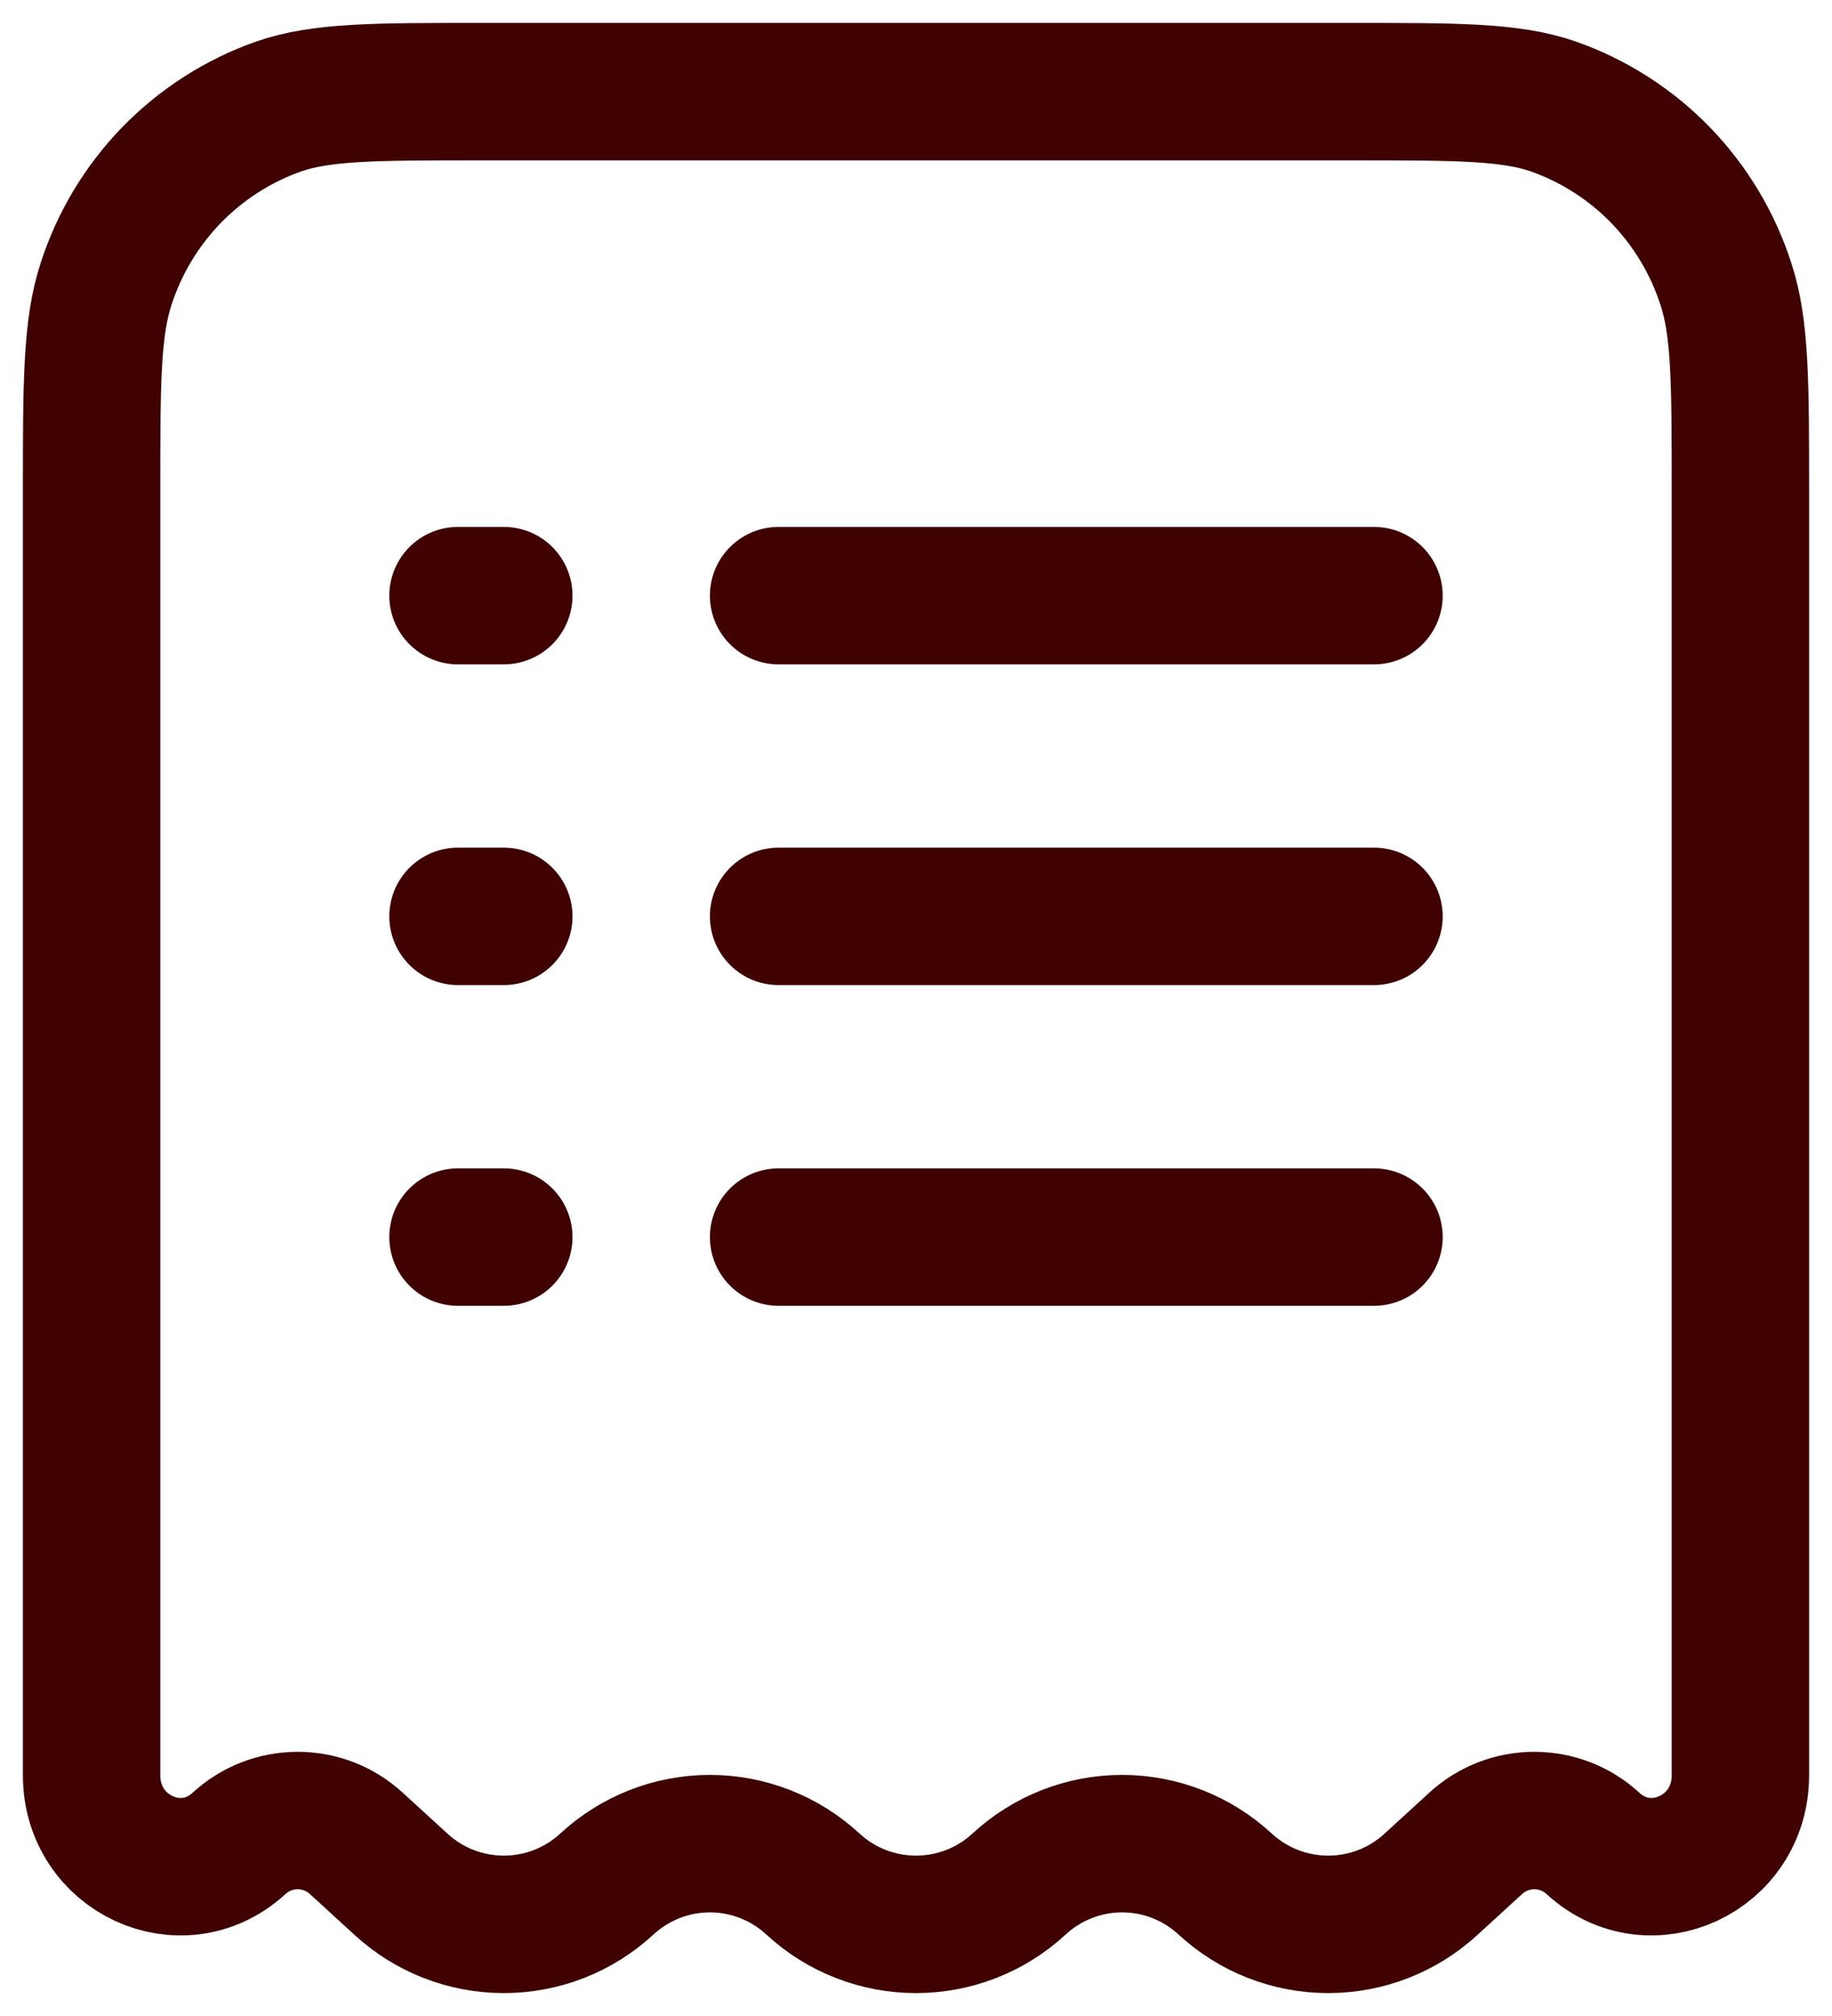 <svg width="20" height="22" viewBox="0 0 20 22" fill="none" xmlns="http://www.w3.org/2000/svg">
<g id="Group">
<path id="Vector" d="M14.755 1H5.245C4.086 1 3.507 1 3.039 1.163C2.598 1.319 2.199 1.575 1.872 1.911C1.546 2.247 1.302 2.653 1.158 3.099C1 3.581 1 4.177 1 5.37V19.374C1 20.232 1.985 20.688 2.608 20.118C2.783 19.956 3.012 19.867 3.25 19.867C3.488 19.867 3.717 19.956 3.892 20.118L4.375 20.56C4.681 20.843 5.083 21 5.5 21C5.917 21 6.319 20.843 6.625 20.56C6.931 20.277 7.333 20.119 7.75 20.119C8.167 20.119 8.569 20.277 8.875 20.56C9.181 20.843 9.583 21 10 21C10.417 21 10.819 20.843 11.125 20.56C11.431 20.277 11.833 20.119 12.25 20.119C12.667 20.119 13.069 20.277 13.375 20.56C13.681 20.843 14.083 21 14.5 21C14.917 21 15.319 20.843 15.625 20.56L16.108 20.118C16.283 19.956 16.512 19.867 16.75 19.867C16.988 19.867 17.217 19.956 17.392 20.118C18.015 20.688 19 20.232 19 19.374V5.37C19 4.177 19 3.58 18.842 3.1C18.698 2.654 18.454 2.247 18.128 1.911C17.802 1.575 17.402 1.319 16.961 1.163C16.493 1 15.914 1 14.755 1Z" stroke="#400101" stroke-width="1.5"/>
<path id="Vector_2" d="M8.5 10H15M5 10H5.5M5 6.5H5.5M5 13.5H5.5M8.5 6.5H15M8.5 13.5H15" stroke="#400101" stroke-width="1.5" stroke-linecap="round"/>
</g>
</svg>
